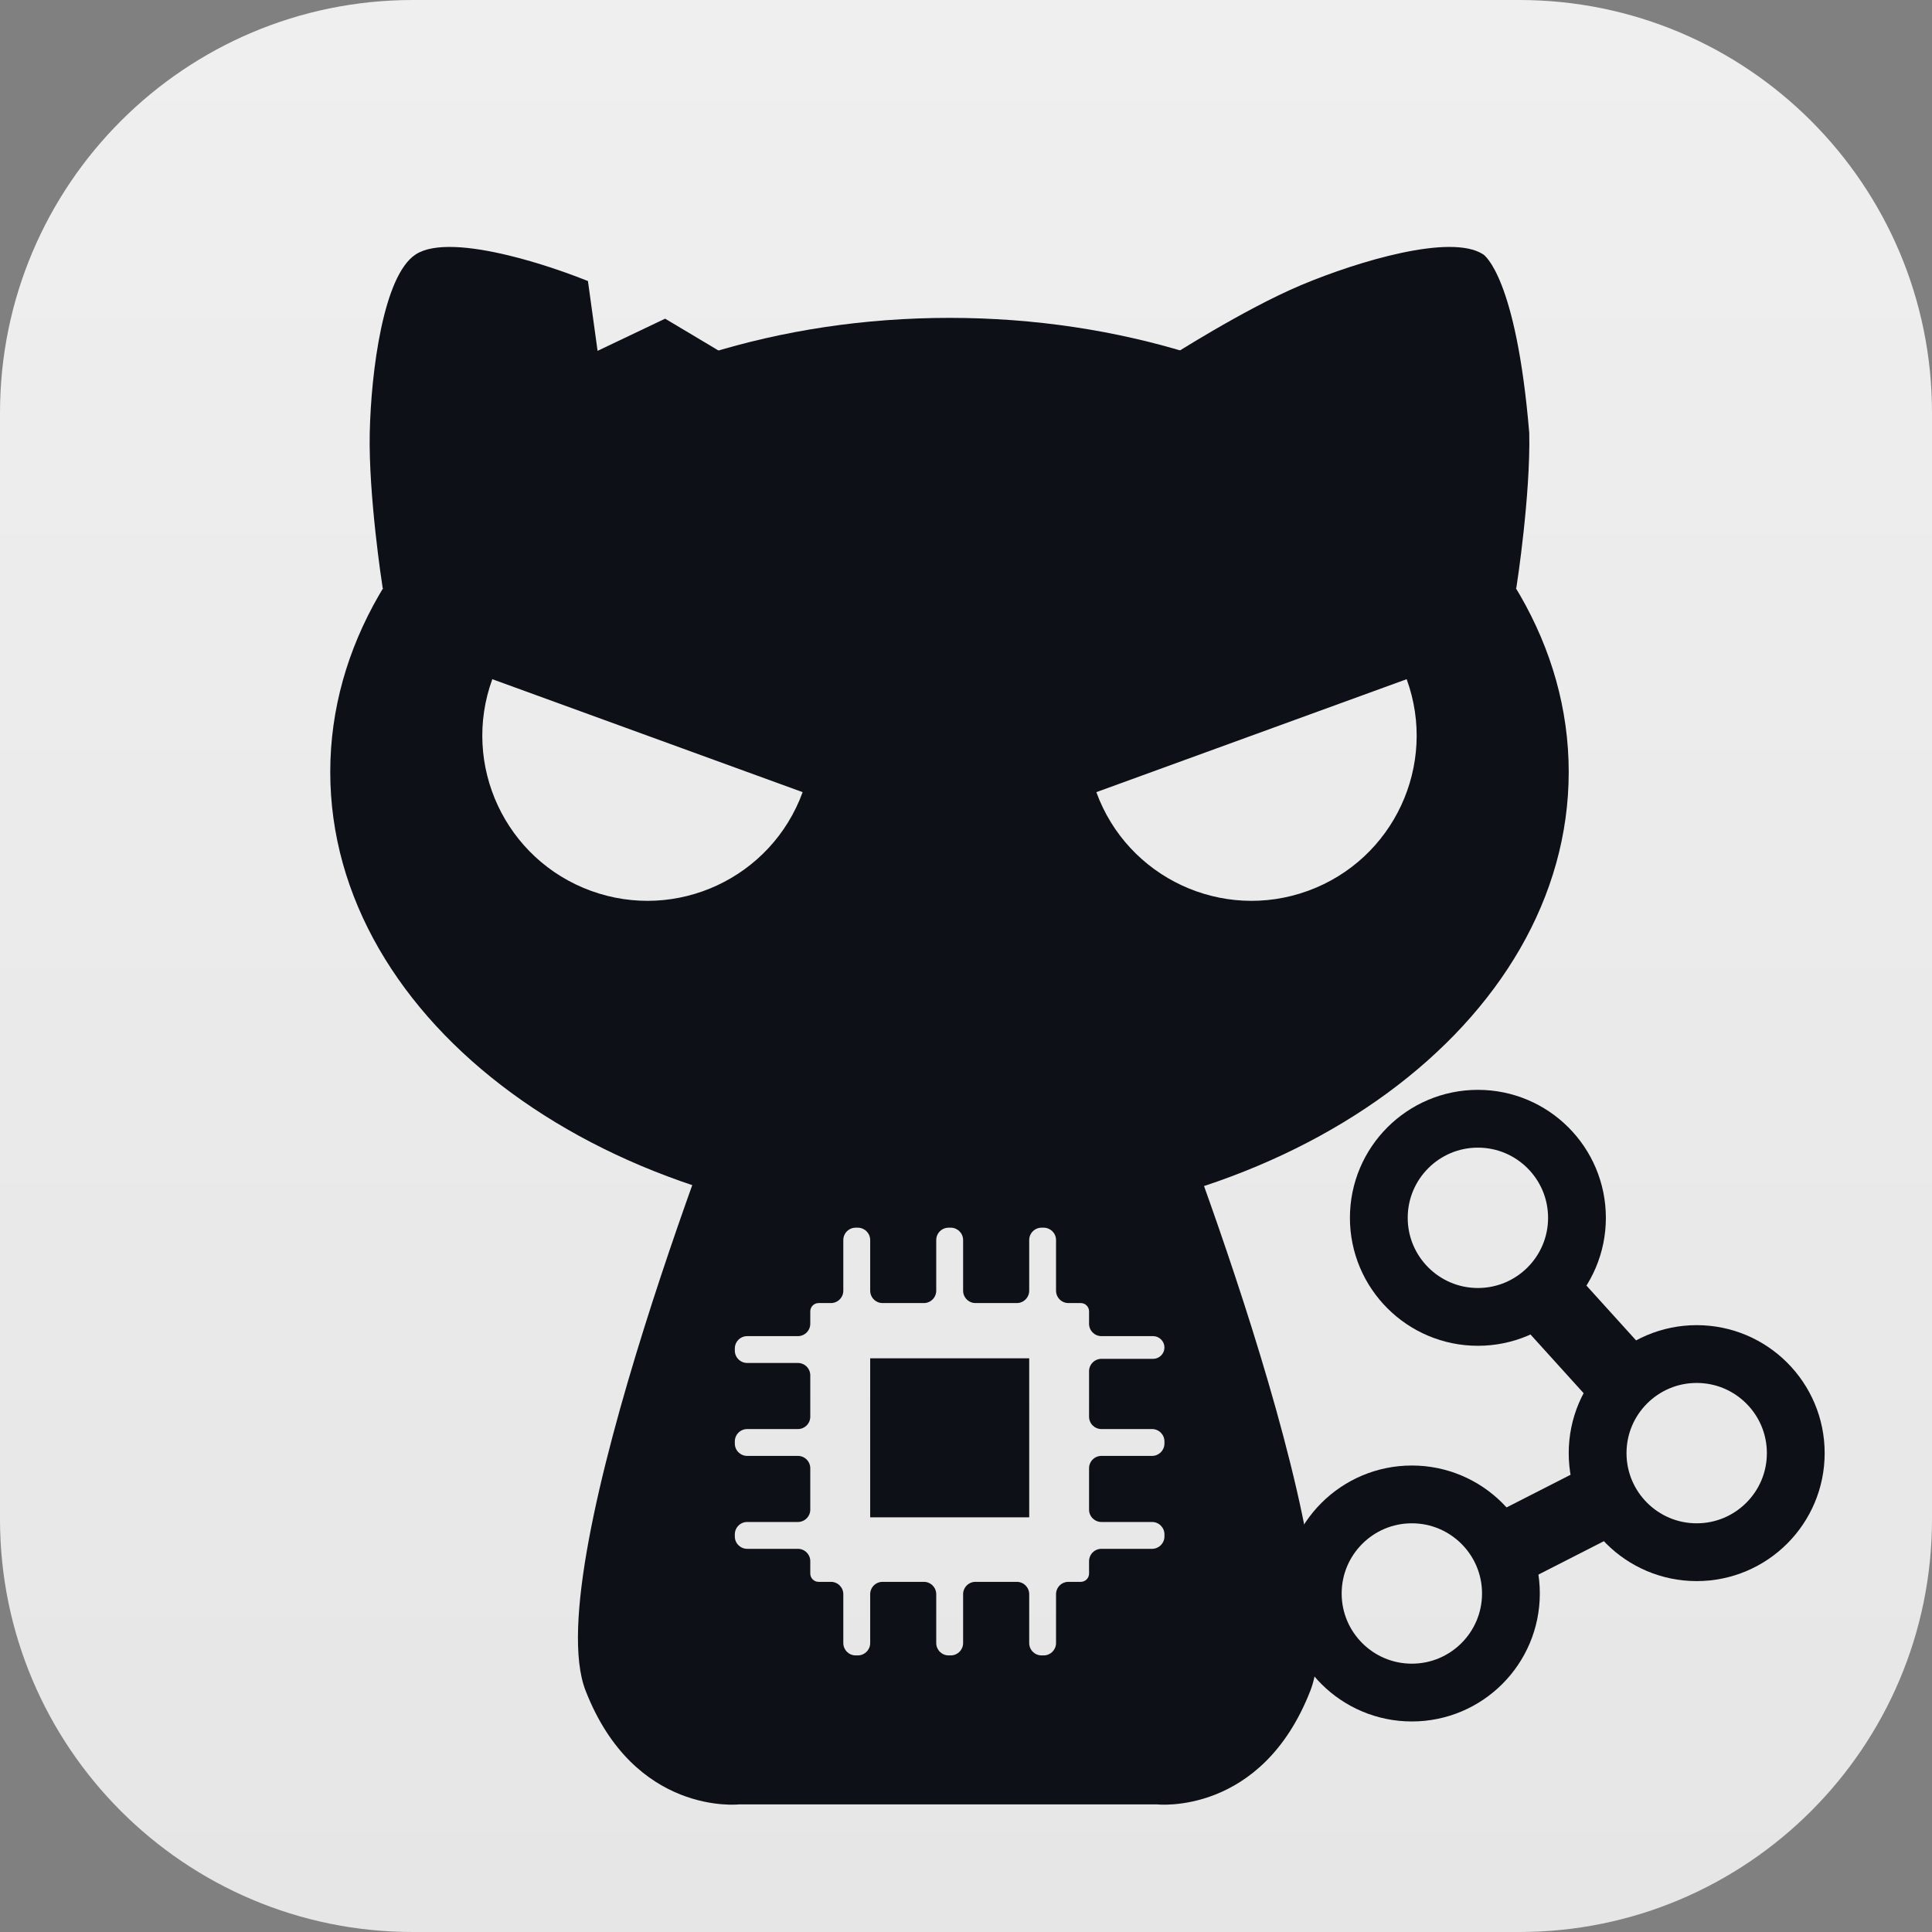 <svg xmlns="http://www.w3.org/2000/svg" xmlns:xlink="http://www.w3.org/1999/xlink" width="468" height="468" viewBox="0 0 468 468" fill="none"><rect x="0" y="0" width="468" height="468" fill="#808080" stroke="none"/><defs><linearGradient id="linear_0" x1="50%" y1="100%" x2="50%" y2="-5.551115123125782e-15%" gradientUnits="objectBoundingBox"><stop offset="0" stop-color="#E6E6E6" stop-opacity="1" /><stop offset="1" stop-color="#EFEFEF" stop-opacity="1" /></linearGradient></defs><g opacity="1" transform="translate(0 0)  rotate(0 234 234)"><path id="app背景" fill-rule="evenodd" fill="url(#linear_0)" transform="translate(0 0)  rotate(0 234 234)" opacity="1" d="M100,468L368,468C423.23,468 468,423.23 468,368L468,100C468,44.77 423.23,0 368,0L100,0C44.77,0 0,44.77 0,100L0,368C0,423.23 44.77,468 100,468Z " /><path id="减去顶层" fill-rule="evenodd" style="fill:#0D1117" transform="translate(80 77)  rotate(0 150 110)" opacity="1" d="M0 110C0 49.25 67.16 0 150 0C232.84 0 300 49.25 300 110C300 170.75 232.84 220 150 220C67.16 220 0 170.75 0 110Z M114.428 114.887C106.873 135.645 83.917 146.349 63.16 138.794C42.402 131.239 31.698 108.283 39.253 87.525L114.428 114.887Z M260.747 87.525C268.303 108.283 257.598 131.239 236.84 138.794C216.083 146.349 193.127 135.645 185.572 114.887L260.747 87.525Z " /><g opacity="1" transform="translate(59.05 34.81)  rotate(0 170.953 53.44)"><path id="路径 1" fill-rule="evenodd" style="fill:#0D1117" transform="translate(232.953 22.19)  rotate(33 50 31.25)" opacity="1" d="M100,62.5C100,62.5 91,42.5 82.5,30C59.25,0 50,0 50,0C41,0 26,17.5 17.5,30C9,42.5 0,62.5 0,62.5L100,62.5Z " /><path  id="路径 1" style="stroke:#0D1117; stroke-width:1; stroke-opacity:1; stroke-dasharray:0 0" transform="translate(232.953 22.19)  rotate(33 50 31.25)" d="M100,62.5C100,62.5 91,42.5 82.5,30C59.25,0 50,0 50,0C41,0 26,17.5 17.5,30C9,42.5 0,62.5 0,62.5L100,62.5Z " /><path id="路径 1" fill-rule="evenodd" style="fill:#0D1117" transform="translate(8.953 22.19)  rotate(-33 50 31.25)" opacity="1" d="M73.47,43.49L80.89,27.68C80.35,26.93 79.8,26.16 79.23,25.39C78.14,23.91 76.99,22.4 75.79,20.9C73.45,17.96 70.95,15.03 68.4,12.34C61.85,5.4 55,0 50,0C41,0 26,17.5 17.5,30C9,42.5 0,62.5 0,62.5L100,62.5L91.85,45.92L73.47,43.49Z " /><path  id="路径 1" style="stroke:#0D1117; stroke-width:1; stroke-opacity:1; stroke-dasharray:0 0" transform="translate(8.953 22.19)  rotate(-33 50 31.25)" d="M73.47,43.49L80.89,27.68C80.35,26.93 79.8,26.16 79.23,25.39C78.14,23.91 76.99,22.4 75.79,20.9C73.45,17.96 70.95,15.03 68.4,12.34C61.85,5.4 55,0 50,0C41,0 26,17.5 17.5,30C9,42.5 0,62.5 0,62.5L100,62.5L91.85,45.92L73.47,43.49Z " /></g><g opacity="1" transform="translate(140 257)  rotate(0 89.635 90.08)"><path id="减去顶层" fill-rule="evenodd" style="fill:#0D1117" transform="translate(0 0)  rotate(0 89.635 90.08)" opacity="1" d="M38.98 180.09C38.98 180.09 13.66 182.9 1.84 152.51C-9.98 122.12 38.98 0 38.98 0L140.29 0C140.29 0 189.25 122.12 177.43 152.51C165.61 182.9 140.29 180.09 140.29 180.09L38.98 180.09Z M70.79 43.39L70.79 55.65C70.79 56.45 71.11 57.21 71.67 57.77C72.23 58.33 72.99 58.65 73.79 58.65L83.79 58.65C84.59 58.65 85.35 58.33 85.91 57.77C86.47 57.21 86.79 56.45 86.79 55.65L86.79 43.39C86.79 41.73 88.13 40.39 89.79 40.39L90.3 40.39C91.96 40.39 93.3 41.73 93.3 43.39L93.3 55.65C93.3 56.45 93.62 57.21 94.18 57.77C94.74 58.33 95.5 58.65 96.3 58.65L106.31 58.65C107.11 58.65 107.87 58.33 108.43 57.77C108.99 57.21 109.31 56.45 109.31 55.65L109.31 43.39C109.31 41.73 110.65 40.39 112.31 40.39L112.81 40.39C114.47 40.39 115.81 41.73 115.81 43.39L115.81 55.65C115.81 56.45 116.13 57.21 116.69 57.77C117.25 58.33 118.01 58.65 118.81 58.65L121.81 58.65C122.91 58.65 123.81 59.55 123.81 60.65L123.81 63.66C123.81 65.32 125.15 66.66 126.81 66.66L139.32 66.66C140.05 66.66 140.75 66.95 141.26 67.47C141.78 67.98 142.07 68.68 142.07 69.41C142.07 70.14 141.78 70.84 141.26 71.35C140.75 71.87 140.05 72.16 139.32 72.16L126.81 72.16C126.01 72.16 125.25 72.48 124.69 73.04C124.13 73.6 123.81 74.36 123.81 75.16L123.81 86.17C123.81 87.83 125.15 89.17 126.81 89.17L139.07 89.17C140.73 89.17 142.07 90.51 142.07 92.17L142.07 92.67C142.07 94.33 140.73 95.67 139.07 95.67L126.81 95.67C125.15 95.67 123.81 97.01 123.81 98.67L123.81 108.68C123.81 110.34 125.15 111.68 126.81 111.68L139.07 111.68C140.73 111.68 142.07 113.02 142.07 114.68L142.07 115.18C142.07 116.84 140.73 118.18 139.07 118.18L126.81 118.18C125.15 118.18 123.81 119.52 123.81 121.18L123.81 124.18C123.81 125.28 122.91 126.18 121.81 126.18L118.81 126.18C117.15 126.18 115.81 127.52 115.81 129.18L115.81 141C115.81 142.66 114.47 144 112.81 144L112.31 144C110.65 144 109.31 142.66 109.31 141L109.31 129.18C109.31 127.52 107.97 126.18 106.31 126.18L96.3 126.18C94.64 126.18 93.3 127.52 93.3 129.18L93.3 141C93.3 142.66 91.96 144 90.3 144L89.79 144C88.13 144 86.79 142.66 86.79 141L86.79 129.18C86.79 127.52 85.45 126.18 83.79 126.18L73.79 126.18C72.13 126.18 70.79 127.52 70.79 129.18L70.79 141C70.79 142.66 69.45 144 67.79 144L67.28 144C65.62 144 64.28 142.66 64.28 141L64.28 129.18C64.28 127.52 62.94 126.18 61.28 126.18L58.28 126.18C57.18 126.18 56.28 125.28 56.28 124.18L56.28 121.18C56.28 120.38 55.96 119.62 55.4 119.06C54.84 118.5 54.08 118.18 53.28 118.18L41 118.18C39.34 118.18 38 116.84 38 115.18L38 114.68C38 113.02 39.34 111.68 41 111.68L53.28 111.68C54.08 111.68 54.84 111.36 55.4 110.8C55.96 110.24 56.28 109.48 56.28 108.68L56.28 98.67C56.28 97.87 55.96 97.11 55.4 96.55C54.84 95.99 54.08 95.67 53.28 95.67L41 95.67C39.34 95.67 38 94.33 38 92.67L38 92.17C38 90.51 39.34 89.17 41 89.17L53.28 89.17C54.08 89.17 54.84 88.85 55.4 88.29C55.96 87.73 56.28 86.97 56.28 86.17L56.28 76.16C56.28 75.36 55.96 74.6 55.4 74.04C54.84 73.48 54.08 73.16 53.28 73.16L41 73.16C40.2 73.16 39.44 72.84 38.88 72.28C38.32 71.72 38 70.96 38 70.16L38 69.66C38 68 39.34 66.66 41 66.66L53.28 66.66C54.08 66.66 54.84 66.34 55.4 65.78C55.96 65.22 56.28 64.46 56.28 63.66L56.28 60.65C56.28 59.55 57.18 58.65 58.28 58.65L61.28 58.65C62.08 58.65 62.84 58.33 63.4 57.77C63.96 57.21 64.28 56.45 64.28 55.65L64.28 43.39C64.28 41.73 65.62 40.39 67.28 40.39L67.79 40.39C69.45 40.39 70.79 41.73 70.79 43.39Z " /><path id="路径 5" fill-rule="evenodd" style="fill:#0D1117" transform="translate(70.79 72.03)  rotate(0 19.26 19.26)" opacity="1" d="M38.52,38.52L38.52,0L0,0L0,38.52L38.52,38.52Z " /></g><g opacity="1" transform="translate(318 271)  rotate(0 58.5 69.5)"><path  id="圆形 1" style="stroke:#0D1117; stroke-width:14; stroke-opacity:1; stroke-dasharray:0 0" transform="translate(0 91)  rotate(0 24 24)" d="M24,0C10.75,0 0,10.75 0,24C0,37.25 10.75,48 24,48C37.25,48 48,37.25 48,24C48,10.75 37.25,0 24,0Z " /><path  id="圆形 1" style="stroke:#0D1117; stroke-width:14; stroke-opacity:1; stroke-dasharray:0 0" transform="translate(69 57)  rotate(0 24 24)" d="M24,0C10.75,0 0,10.75 0,24C0,37.25 10.75,48 24,48C37.25,48 48,37.25 48,24C48,10.75 37.25,0 24,0Z " /><path  id="圆形 1" style="stroke:#0D1117; stroke-width:14; stroke-opacity:1; stroke-dasharray:0 0" transform="translate(16 0)  rotate(0 24 24)" d="M24,0C10.75,0 0,10.75 0,24C0,37.25 10.75,48 24,48C37.25,48 48,37.25 48,24C48,10.75 37.25,0 24,0Z " /><path  id="直线 1" style="stroke:#0D1117; stroke-width:18; stroke-opacity:1; stroke-dasharray:0 0" transform="translate(48.54 93)  rotate(0 10.23 5.219)" d="M0,10.44L20.46,0 " /><path  id="直线 1" style="stroke:#0D1117; stroke-width:18; stroke-opacity:1; stroke-dasharray:0 0" transform="translate(58.08 44.75)  rotate(0 7.92 8.748)" d="M0,0L15.84,17.5 " /></g></g></svg>